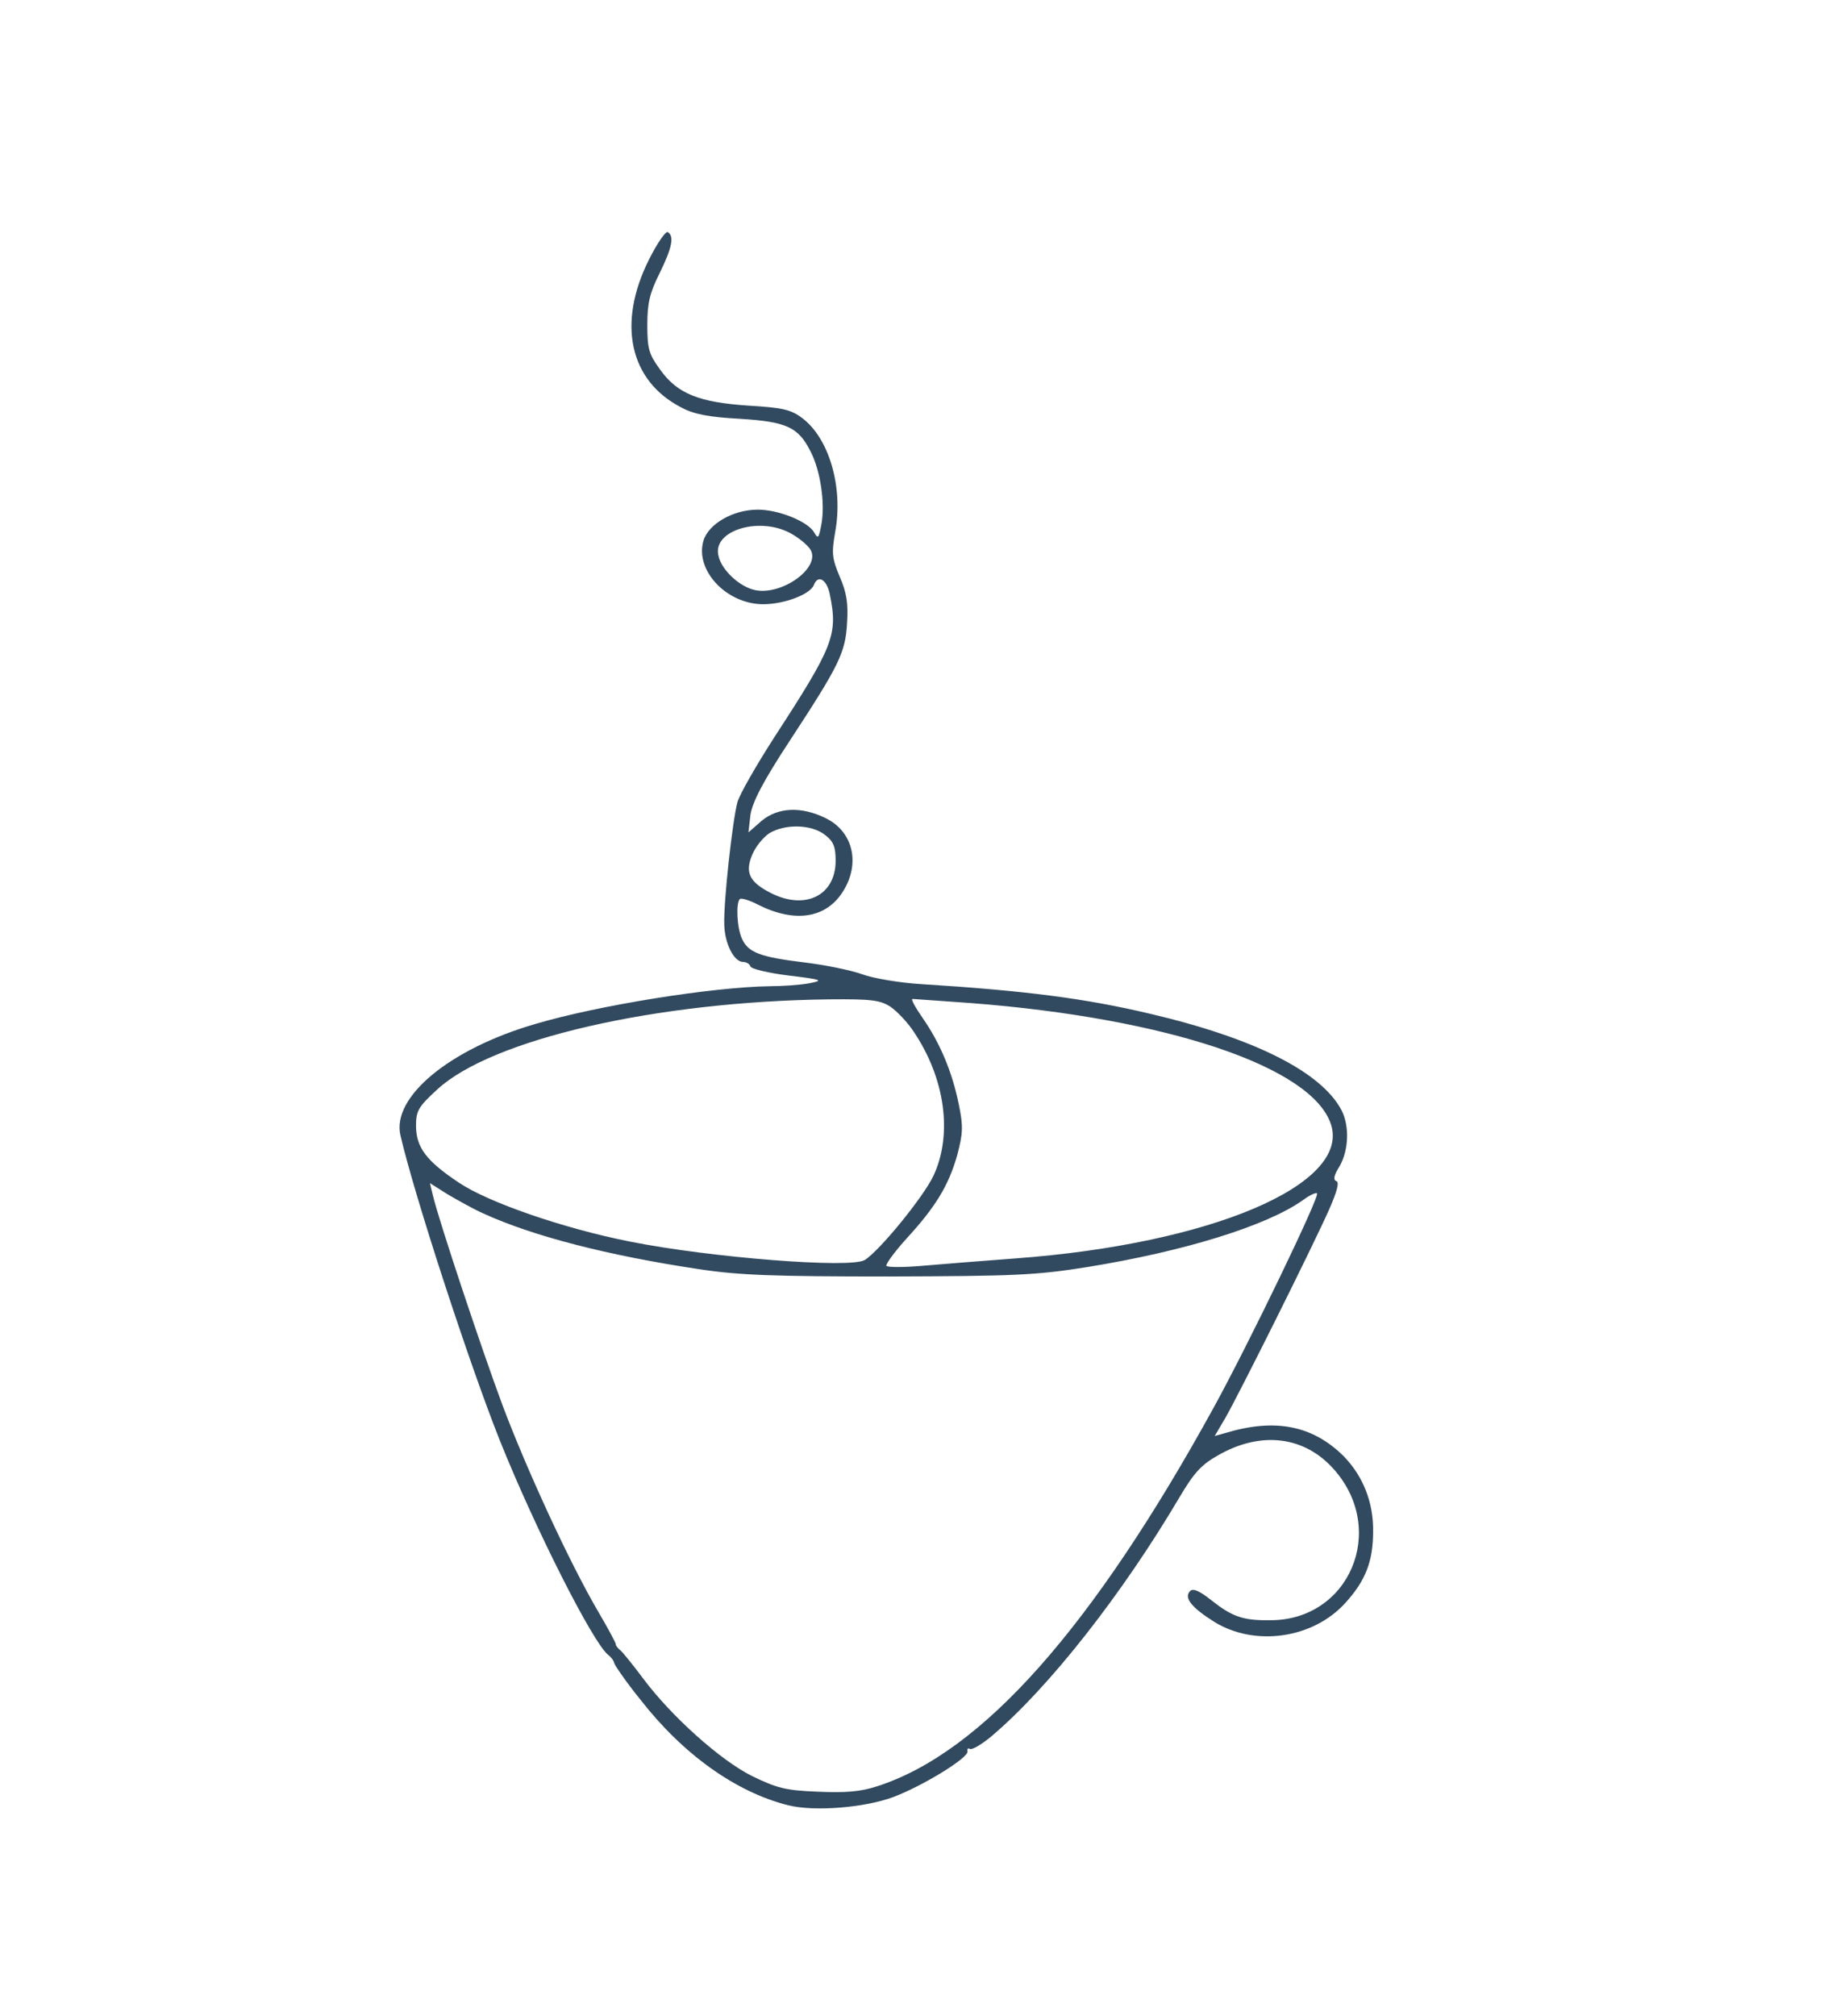 <svg width="215" height="237" xmlns="http://www.w3.org/2000/svg" xmlns:xlink="http://www.w3.org/1999/xlink" overflow="hidden"><defs><clipPath id="clip0"><rect x="618" y="469" width="215" height="237"/></clipPath><clipPath id="clip1"><rect x="619" y="470" width="214" height="236"/></clipPath><clipPath id="clip2"><rect x="619" y="469" width="214" height="237"/></clipPath></defs><g clip-path="url(#clip0)" transform="translate(-618 -469)"><g clip-path="url(#clip1)"><g clip-path="url(#clip2)"><path d="M401.072 481.238C392.839 478.975 382.439 472.09 371.316 461.546L367.802 458.175 365.539 459.042C364.287 459.523 361.783 460.342 359.905 460.823 358.076 461.353 356.102 461.979 355.62 462.268 353.694 463.375 342.957 462.46 337.805 460.727 332.605 458.946 330.583 457.597 324.709 451.771 316.428 443.634 311.709 441.083 304.776 441.083 298.517 441.035 293.028 444.116 287.635 450.712 286.143 452.542 284.747 454.034 284.506 454.034 283.495 454.034 284.217 452.157 286.191 449.653 288.984 446.138 292.787 442.912 296.591 440.986 299.576 439.446 299.961 439.349 304.776 439.349 309.639 439.349 309.976 439.397 313.683 441.179 318.691 443.586 321.772 445.946 327.406 451.627 332.702 457.02 335.302 458.464 342.042 459.86 348.205 461.112 352.683 461.064 357.691 459.571 364.816 457.453 365.491 457.26 365.779 456.779 365.924 456.538 365.298 455.575 364.383 454.612 353.839 443.394 351.287 431.02 358.702 427.168 361.928 425.483 365.394 425.916 370.642 428.564 373.772 430.153 375.168 431.212 376.661 433.042 380.898 438.435 382.15 443.923 379.983 448.016 378.779 450.423 375.072 453.986 372.087 455.72 370.787 456.442 369.776 457.164 369.776 457.309 369.776 457.501 371.653 459.379 373.965 461.497 387.783 474.257 398.038 480.034 406.801 480.034 417.298 480.034 422.738 473.823 423.557 461.064 424.038 453.168 424.231 453.842 412.483 428.757 393.176 387.446 390.479 381.909 383.787 369.342 382.15 366.309 380.85 363.565 380.85 363.276 380.85 362.168 375.987 356.294 373.098 353.887 369.294 350.757 363.228 347.82 358.028 346.713 353.502 345.702 353.116 345.557 353.646 344.787 354.079 344.065 355.572 344.161 359.424 345.172 367.079 347.146 372.568 350.42 377.768 355.957 380.994 359.472 381.861 360.868 385.713 368.572 388.024 373.339 390.624 378.442 391.394 379.887 392.742 382.342 396.113 389.372 400.109 398.038L401.698 401.553 405.598 401.264C407.764 401.12 410.99 400.927 412.868 400.927L416.19 400.831 416.624 399.146C421.968 378.539 426.927 367.898 434.438 360.628 438.194 356.968 442.142 355.187 447.005 354.946 456.249 354.465 465.638 359.713 478.012 372.327L483.886 378.346 483.886 374.157C483.886 369.342 485.09 363.95 487.016 360.146 488.46 357.257 491.975 353.309 494.479 351.72 496.742 350.324 500.497 349.072 502.567 349.072 507.479 349.072 519.756 354.176 525.678 358.702 527.075 359.761 531.215 362.746 534.827 365.298 543.349 371.268 542.964 370.931 555.53 383.402L566.267 394.09 565.015 390.72C564.293 388.89 562.512 384.413 561.067 380.85 559.575 377.287 557.889 372.953 557.312 371.22 556.686 369.487 554.567 363.853 552.545 358.702 550.523 353.55 548.789 348.687 548.741 347.917 548.549 345.317 549.752 346.135 551.919 350.131 556.397 358.316 559.671 362.265 574.163 376.853 589.234 391.972 589.185 391.972 596.889 394.331 604.015 396.546 608.059 395.198 609.071 390.335 609.6 387.59 609.119 381.187 607.915 374.927 606.904 369.92 606.037 358.076 606.374 354.657 607.145 347.772 608.878 344.739 612.152 344.739 617.256 344.739 626.933 355.091 639.356 373.724 641.763 377.383 643.737 380.464 643.737 380.657 643.737 381.764 663.718 402.324 665.837 403.479 666.944 404.057 666.944 404.009 666.655 402.709 665.933 399.531 656.689 381.716 655.1 380.416 654.715 380.079 651.633 378.779 648.263 377.479 641.763 374.927 640.848 374.398 641.619 373.628 641.907 373.339 643.978 373.868 647.589 375.265 650.622 376.42 653.222 377.287 653.318 377.19 653.511 376.998 644.844 362.602 639.115 353.598 636.9 350.131 635.07 346.905 635.07 346.472 635.07 344.883 636.467 345.798 638.874 349.024 644.122 356.102 651.874 362.794 656.207 363.998 662.611 365.779 667.378 363.083 671.374 355.476 673.396 351.576 676.044 348.879 680.089 346.424 682.689 344.835 683.218 344.691 685.433 344.883 686.829 345.028 688.563 345.461 689.381 345.894 693.329 347.917 697.181 352.779 698.048 356.776 698.385 358.22 699.348 361.687 700.166 364.479L701.755 369.535 701.996 364.239C702.237 359.809 702.477 358.461 703.633 356.054 707.389 347.772 715.044 345.605 723.903 350.179 727.514 352.057 733.388 357.883 735.748 361.976L737.481 364.961 737.77 361.446C738.348 354.657 740.562 350.276 744.222 348.783 750.673 346.087 762.325 351.142 778.31 363.661 785.533 369.294 793.236 375.987 793.236 376.613 793.236 377.961 791.792 377.287 788.325 374.205 778.936 365.972 766.081 356.583 759.822 353.405 753.033 349.987 747.111 349.12 743.981 350.998 741.429 352.539 739.985 356.294 739.696 361.976 739.311 369.294 742.633 387.783 745.618 394.909 746.244 396.45 746.773 397.942 746.773 398.279 746.773 399.964 738.877 401.216 732.233 400.542 716.874 399.05 705.703 387.542 698.914 366.309 697.711 362.505 696.411 358.22 696.026 356.728 694.629 351.72 689.189 346.665 685.192 346.665 681.148 346.665 673.926 352.683 672.867 356.92 672.289 359.087 667.185 364.239 664.393 365.442 659.481 367.513 653.559 365.876 647.156 360.628L644.074 358.124 645.23 359.953C645.856 361.013 648.696 365.635 651.489 370.257L656.593 378.683 669.785 383.787C679.174 387.398 683.026 389.083 683.122 389.661 683.218 390.094 683.026 390.479 682.737 390.479 682.448 390.479 676.863 388.409 670.363 385.905 663.815 383.402 658.422 381.379 658.374 381.476 658.326 381.524 659.963 384.702 662.081 388.553 665.885 395.535 668.774 402.131 668.774 403.864 668.774 404.394 668.437 405.068 668.004 405.453 666.8 406.464 663.67 404.49 658.518 399.435 649.563 390.576 644.026 384.027 637.959 375.024 630.304 363.565 625.682 357.546 620.626 352.442 613.019 344.739 609.697 344.835 608.445 352.876 607.819 357.161 608.493 367.465 610.034 376.468 611.478 384.702 611.285 391.49 609.552 393.994 608.878 394.957 607.53 396.113 606.567 396.546 603.148 398.087 595.974 396.738 589.33 393.32 587.645 392.453 584.419 389.757 580.567 386.05 571.034 376.805 558.467 363.516 556.397 360.483 555.338 358.991 554.423 357.787 554.375 357.883 554.182 358.028 558.804 370.113 561.452 376.516 562.271 378.49 563.33 381.235 563.812 382.535 564.293 383.883 565.786 387.735 567.134 391.153 569.686 397.557 569.926 398.424 569.108 398.905 568.867 399.05 562.849 393.368 555.771 386.242 548.645 379.164 541.664 372.472 540.219 371.413 531.841 365.25 520.767 357.642 518.071 356.15 516.338 355.187 512.582 353.646 509.645 352.635 505.216 351.191 503.916 350.902 501.605 351.142 494.768 351.768 488.797 357.883 486.534 366.646 485.668 370.016 485.571 377.816 486.342 381.235L486.919 383.594 489.856 382.39C491.927 381.524 493.997 381.09 496.934 380.946 500.593 380.753 501.267 380.85 503.434 381.957 508.971 384.798 512.871 391.876 512.823 399.05 512.775 403.624 510.801 405.598 506.13 405.646 502.182 405.646 498.523 403.672 493.949 399.146 489.905 395.101 487.786 391.779 485.812 386.098 484.175 381.524 482.779 379.646 475.027 371.894 467.131 364.046 460.92 359.761 454.131 357.498 450.423 356.294 444.02 356.631 440.89 358.172 432.416 362.313 425.242 374.35 420.09 393.224 419.175 396.594 418.405 399.724 418.405 400.109 418.405 400.687 419.609 401.072 423.798 401.746 430.635 402.805 438.001 405.164 444.164 408.294 446.812 409.594 449.22 410.701 449.46 410.701 449.749 410.701 451.82 412.146 454.034 413.927 468.864 425.579 479.986 438.868 488.508 455.19L490.531 459.042 491.253 457.357C491.638 456.394 492.697 454.805 493.564 453.794 500.112 446.331 513.16 450.327 532.371 465.734 535.356 468.094 537.812 470.357 537.812 470.694 537.812 471.994 536.945 471.753 534.634 469.827 530.349 466.216 521.73 460.005 517.83 457.646 511.716 453.938 507.816 452.494 503.338 452.253 497.464 451.868 495.008 453.457 492.553 459.042L491.59 461.16 493.756 466.505C494.96 469.394 495.923 472.09 495.923 472.523 495.923 473.342 493.082 474.401 491.542 474.16 489.568 473.871 488.46 471.657 488.508 468.238 488.556 466.601 488.845 464.434 489.182 463.423 489.76 461.738 489.664 461.449 487.208 456.586 482.49 447.197 475.316 437.038 468.094 429.431 458.32 419.127 453.505 415.227 445.512 411.087 435.642 405.983 428.853 403.913 418.935 402.998 413.494 402.468 404.635 402.757 403.431 403.527 402.805 403.864 402.998 404.298 417.683 435.497 425.194 451.434 425.338 451.82 425.29 459.09 425.242 470.597 422.016 477.001 414.553 480.419 411.231 481.96 405.116 482.345 401.072 481.238ZM493.612 472.042C493.756 471.897 493.227 470.116 492.408 468.094 491.108 464.868 490.868 464.579 490.579 465.59 489.616 469.008 490.434 472.331 492.216 472.331 492.842 472.331 493.468 472.186 493.612 472.042ZM372.087 453.553C375.698 451.097 377.576 449.027 378.683 446.138 379.453 444.212 379.453 443.538 378.972 441.323 378.49 439.06 376.853 436.027 374.976 433.764 373.868 432.464 369.728 429.864 367.272 428.901 357.787 425.338 353.261 432.657 358.461 443.201 359.713 445.705 361.446 448.112 363.853 450.664 365.779 452.734 367.368 454.66 367.368 454.949 367.368 456.008 369.246 455.431 372.087 453.553ZM510.079 402.516C511.571 401.024 511.427 396.979 509.693 392.501 506.997 385.568 503.579 382.631 497.897 382.631 495.008 382.583 489.76 383.883 487.882 385.087 487.064 385.616 490.242 392.213 492.986 395.631 498.282 402.372 506.805 405.79 510.079 402.516ZM740.659 398.713C742.488 398.472 744.029 398.183 744.125 398.087 744.27 397.99 743.499 395.294 742.488 392.164 741.429 388.89 740.033 383.016 739.311 378.683 737.433 367.513 734.977 362.265 728.574 355.957 724.385 351.816 720.244 349.794 715.718 349.794 712.926 349.794 711.963 350.035 710.133 351.094 701.563 356.102 701.466 371.75 709.94 384.461 712.685 388.601 715.863 391.731 720.051 394.524 723.181 396.594 726.022 397.653 730.162 398.424 734.255 399.194 736.374 399.242 740.659 398.713Z" fill="#000000" fill-rule="nonzero" fill-opacity="1" transform="matrix(1 0 0 -1.004 288.247 771.104)"/><path d="M406.079 270.495C402.324 263.032 403.768 256.291 409.931 253.162 411.375 252.391 413.157 252.054 416.72 251.862 422.257 251.524 423.653 250.899 425.098 248.01 426.253 245.795 426.831 241.895 426.349 239.439 426.061 237.899 425.964 237.754 425.531 238.525 424.809 239.825 421.342 241.221 418.886 241.221 415.949 241.221 413.061 239.536 412.483 237.562 411.472 234.095 415.227 230.147 419.512 230.147 422.016 230.147 425.049 231.302 425.483 232.41 425.964 233.662 427.023 233.036 427.361 231.254 428.323 226.536 427.794 225.236 420.716 214.402 418.646 211.177 416.72 207.854 416.479 206.94 415.901 204.773 414.842 195.288 414.938 192.64 414.987 190.377 416.094 188.258 417.153 188.258 417.538 188.258 417.924 188.017 418.02 187.729 418.116 187.44 420.138 186.958 422.498 186.669 426.494 186.188 426.686 186.092 424.905 185.754 423.846 185.562 421.775 185.417 420.331 185.417 413.59 185.321 400.205 183.203 392.694 180.988 382.583 178.051 375.794 172.418 376.853 167.94 378.49 160.91 384.894 141.362 388.505 132.31 392.646 122.007 399.435 108.622 401.264 107.129 401.601 106.888 401.938 106.455 401.987 106.166 402.035 105.925 403.383 103.951 405.068 101.881 410.075 95.477 416.286 91.048 422.449 89.507 425.531 88.737 431.453 89.218 434.823 90.47 438.29 91.77 443.731 95.092 443.538 95.814 443.49 96.103 443.586 96.248 443.827 96.103 444.068 95.959 445.223 96.633 446.379 97.596 453.12 103.277 461.738 114.207 468.479 125.57 470.164 128.41 471.031 129.373 473.005 130.481 478.06 133.37 483.212 132.744 486.679 128.796 492.938 121.718 488.46 111.173 479.168 111.173 475.894 111.125 474.642 111.607 472.138 113.581 470.79 114.64 470.068 114.929 469.731 114.592 468.96 113.822 469.875 112.666 472.571 110.981 477.338 108.044 484.223 109.007 488.027 113.244 490.386 115.844 491.253 118.107 491.253 121.573 491.301 124.992 490.049 128.073 487.786 130.384 484.127 133.996 479.697 134.862 473.823 133.081L472.62 132.744 473.871 134.862C475.412 137.51 484.271 155.181 486.101 159.321 487.016 161.392 487.305 162.499 486.919 162.595 486.534 162.74 486.631 163.269 487.305 164.329 488.364 166.158 488.508 168.999 487.545 170.877 485.186 175.355 477.386 179.303 465.012 182.192 457.453 183.973 450.471 184.888 438.146 185.658 435.642 185.803 432.464 186.332 431.164 186.814 429.816 187.295 426.735 187.921 424.279 188.21 419.127 188.836 417.731 189.366 417.009 191.003 416.431 192.254 416.286 195.143 416.768 195.625 416.961 195.769 417.924 195.48 418.935 194.951 423.268 192.784 426.975 193.362 428.949 196.588 430.972 199.862 430.057 203.569 426.831 205.11 423.942 206.506 421.246 206.362 419.32 204.773L417.779 203.425 418.02 205.495C418.261 206.988 419.464 209.347 422.642 214.162 428.468 223.021 429.19 224.465 429.383 227.98 429.527 230.243 429.335 231.495 428.516 233.373 427.601 235.539 427.553 236.117 427.986 238.621 428.949 243.869 427.264 249.599 424.086 251.958 422.738 252.969 421.727 253.162 417.779 253.402 411.953 253.787 409.401 254.799 407.379 257.639 406.079 259.421 405.887 260.047 405.887 262.839 405.887 265.439 406.175 266.595 407.331 268.906 408.824 271.939 409.064 273.239 408.294 273.721 408.053 273.865 407.042 272.421 406.079 270.495ZM423.027 238.284C423.942 237.754 424.857 236.936 425.098 236.502 426.253 234.432 421.824 231.206 418.646 231.784 416.816 232.121 414.649 234.095 414.264 235.78 413.446 238.862 419.368 240.547 423.027 238.284ZM426.783 203.136C427.794 202.366 428.035 201.74 428.035 200.103 428.035 196.01 424.423 194.277 420.379 196.347 417.924 197.599 417.346 198.706 418.212 200.777 418.598 201.74 419.512 202.847 420.235 203.328 422.064 204.436 425.194 204.388 426.783 203.136ZM434.486 183.01C435.257 182.48 436.509 181.18 437.231 180.073 440.938 174.584 441.805 168.036 439.542 163.221 438.386 160.766 433.186 154.41 431.453 153.351 429.768 152.34 413.253 153.64 403.816 155.518 396.016 157.058 387.205 160.092 383.739 162.403 379.887 164.955 378.683 166.543 378.683 169.095 378.683 170.829 378.972 171.31 381.187 173.332 387.59 179.206 406.898 183.636 427.312 183.877 432.272 183.925 433.283 183.78 434.486 183.01ZM443.923 183.443C467.034 181.662 484.079 175.98 486.294 169.24 488.605 162.162 472.09 155.229 449.22 153.544 445.368 153.255 440.457 152.869 438.242 152.677 436.027 152.484 434.149 152.484 434.005 152.677 433.909 152.869 434.968 154.314 436.364 155.855 439.783 159.562 441.323 162.066 442.335 165.629 443.009 168.181 443.057 168.999 442.527 171.551 441.757 175.355 440.312 178.773 438.29 181.662 437.423 182.914 436.846 183.925 437.086 183.925 437.279 183.925 440.36 183.684 443.923 183.443ZM386.627 158.792C392.453 156.144 401.264 153.881 411.905 152.292 416.624 151.57 420.716 151.425 434.294 151.425 449.123 151.473 451.627 151.57 457.646 152.532 469.008 154.362 478.734 157.347 483.019 160.381 483.79 160.958 484.56 161.295 484.656 161.151 484.994 160.814 476.664 143.625 472.523 136.114 458.271 110.307 445.272 95.67 432.898 91.722 430.972 91.096 429.238 90.951 425.916 91.096 422.112 91.24 421.101 91.529 418.212 92.925 414.505 94.755 408.727 99.907 405.405 104.336 404.25 105.877 403.046 107.37 402.757 107.61 402.42 107.899 402.179 108.188 402.179 108.333 402.227 108.477 401.264 110.21 400.109 112.185 396.738 117.914 391.731 128.747 388.89 136.258 386.435 142.807 381.379 157.925 380.657 160.958L380.32 162.355 382.39 161.055C383.546 160.381 385.424 159.321 386.627 158.792Z" fill="#324A5F" fill-rule="nonzero" fill-opacity="1" transform="matrix(1 0 0 -1.004 288.247 771.104)"/></g></g></g></svg>